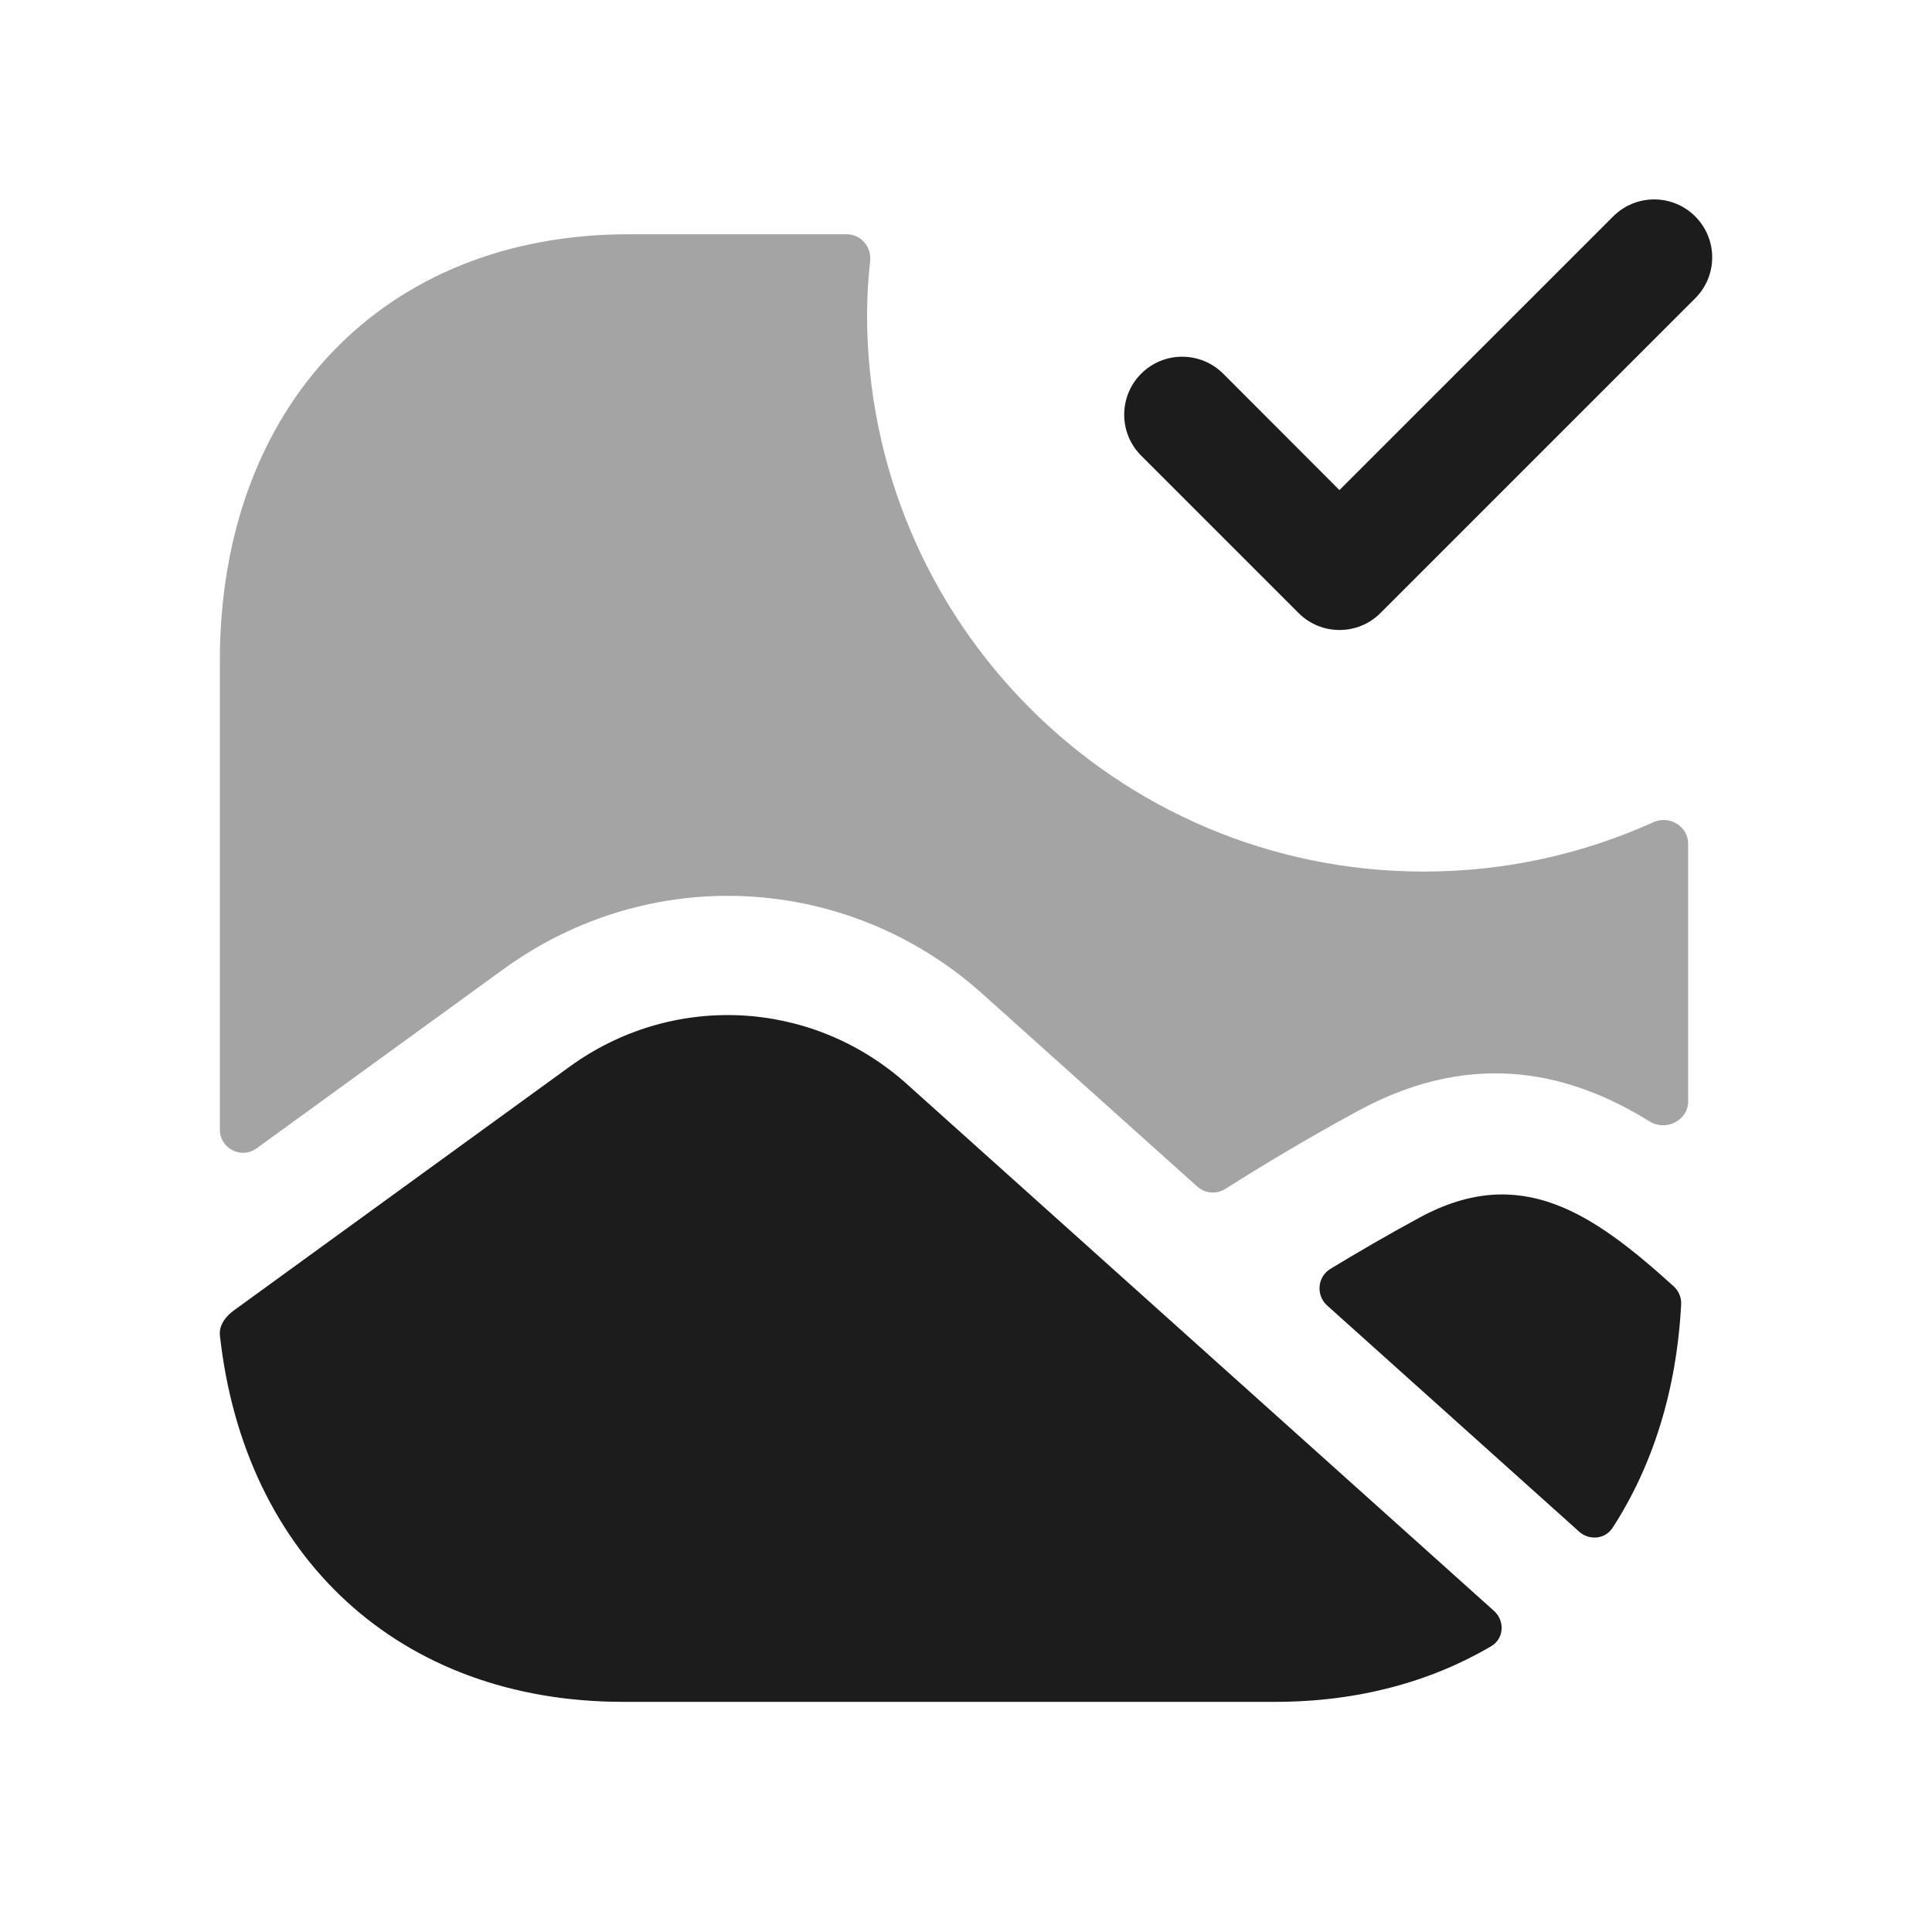 <svg width="24" height="24" viewBox="0 0 24 24" fill="none" xmlns="http://www.w3.org/2000/svg">
<path opacity="0.4" fill-rule="evenodd" clip-rule="evenodd" d="M10.771 3.909C10.771 3.683 10.785 3.46 10.809 3.241C10.828 3.066 10.694 2.91 10.518 2.91H7.807C4.771 2.91 2.731 5.039 2.731 8.21V14.032C2.731 14.268 2.998 14.403 3.188 14.265L6.253 12.04C8.059 10.729 10.492 10.842 12.171 12.316L14.873 14.74C14.97 14.827 15.112 14.838 15.222 14.769C15.652 14.496 16.225 14.149 16.888 13.79C18.349 13.003 19.566 13.356 20.492 13.931C20.695 14.057 20.971 13.919 20.971 13.681V10.482C20.971 10.264 20.737 10.124 20.538 10.214C19.669 10.607 18.705 10.827 17.689 10.827C13.868 10.827 10.771 7.729 10.771 3.909Z" fill="#1C1C1C"/>
<path fill-rule="evenodd" clip-rule="evenodd" d="M21.058 2.688C20.777 2.407 20.321 2.407 20.04 2.688L16.639 6.088L15.195 4.642C14.913 4.361 14.457 4.361 14.176 4.642C13.895 4.924 13.895 5.379 14.176 5.66L16.131 7.615C16.272 7.756 16.455 7.826 16.639 7.826C16.825 7.826 17.008 7.756 17.149 7.615L21.058 3.706C21.34 3.425 21.34 2.969 21.058 2.688Z" fill="#1C1C1C"/>
<path fill-rule="evenodd" clip-rule="evenodd" d="M7.074 13.252L2.921 16.267L2.918 16.269C2.809 16.346 2.718 16.457 2.732 16.59C3.034 19.335 4.958 21.141 7.742 21.141H15.841C16.863 21.141 17.769 20.894 18.524 20.45C18.684 20.356 18.697 20.135 18.559 20.011L11.237 13.441C10.059 12.408 8.345 12.329 7.074 13.252Z" fill="#1C1C1C"/>
<path fill-rule="evenodd" clip-rule="evenodd" d="M17.644 15.12C17.236 15.341 16.857 15.562 16.529 15.761C16.364 15.86 16.344 16.09 16.487 16.218L19.617 19.027C19.743 19.14 19.94 19.121 20.032 18.979C20.528 18.214 20.828 17.276 20.884 16.201C20.888 16.118 20.854 16.037 20.792 15.98C19.781 15.064 18.887 14.452 17.644 15.12Z" fill="#1C1C1C"/>
</svg>
